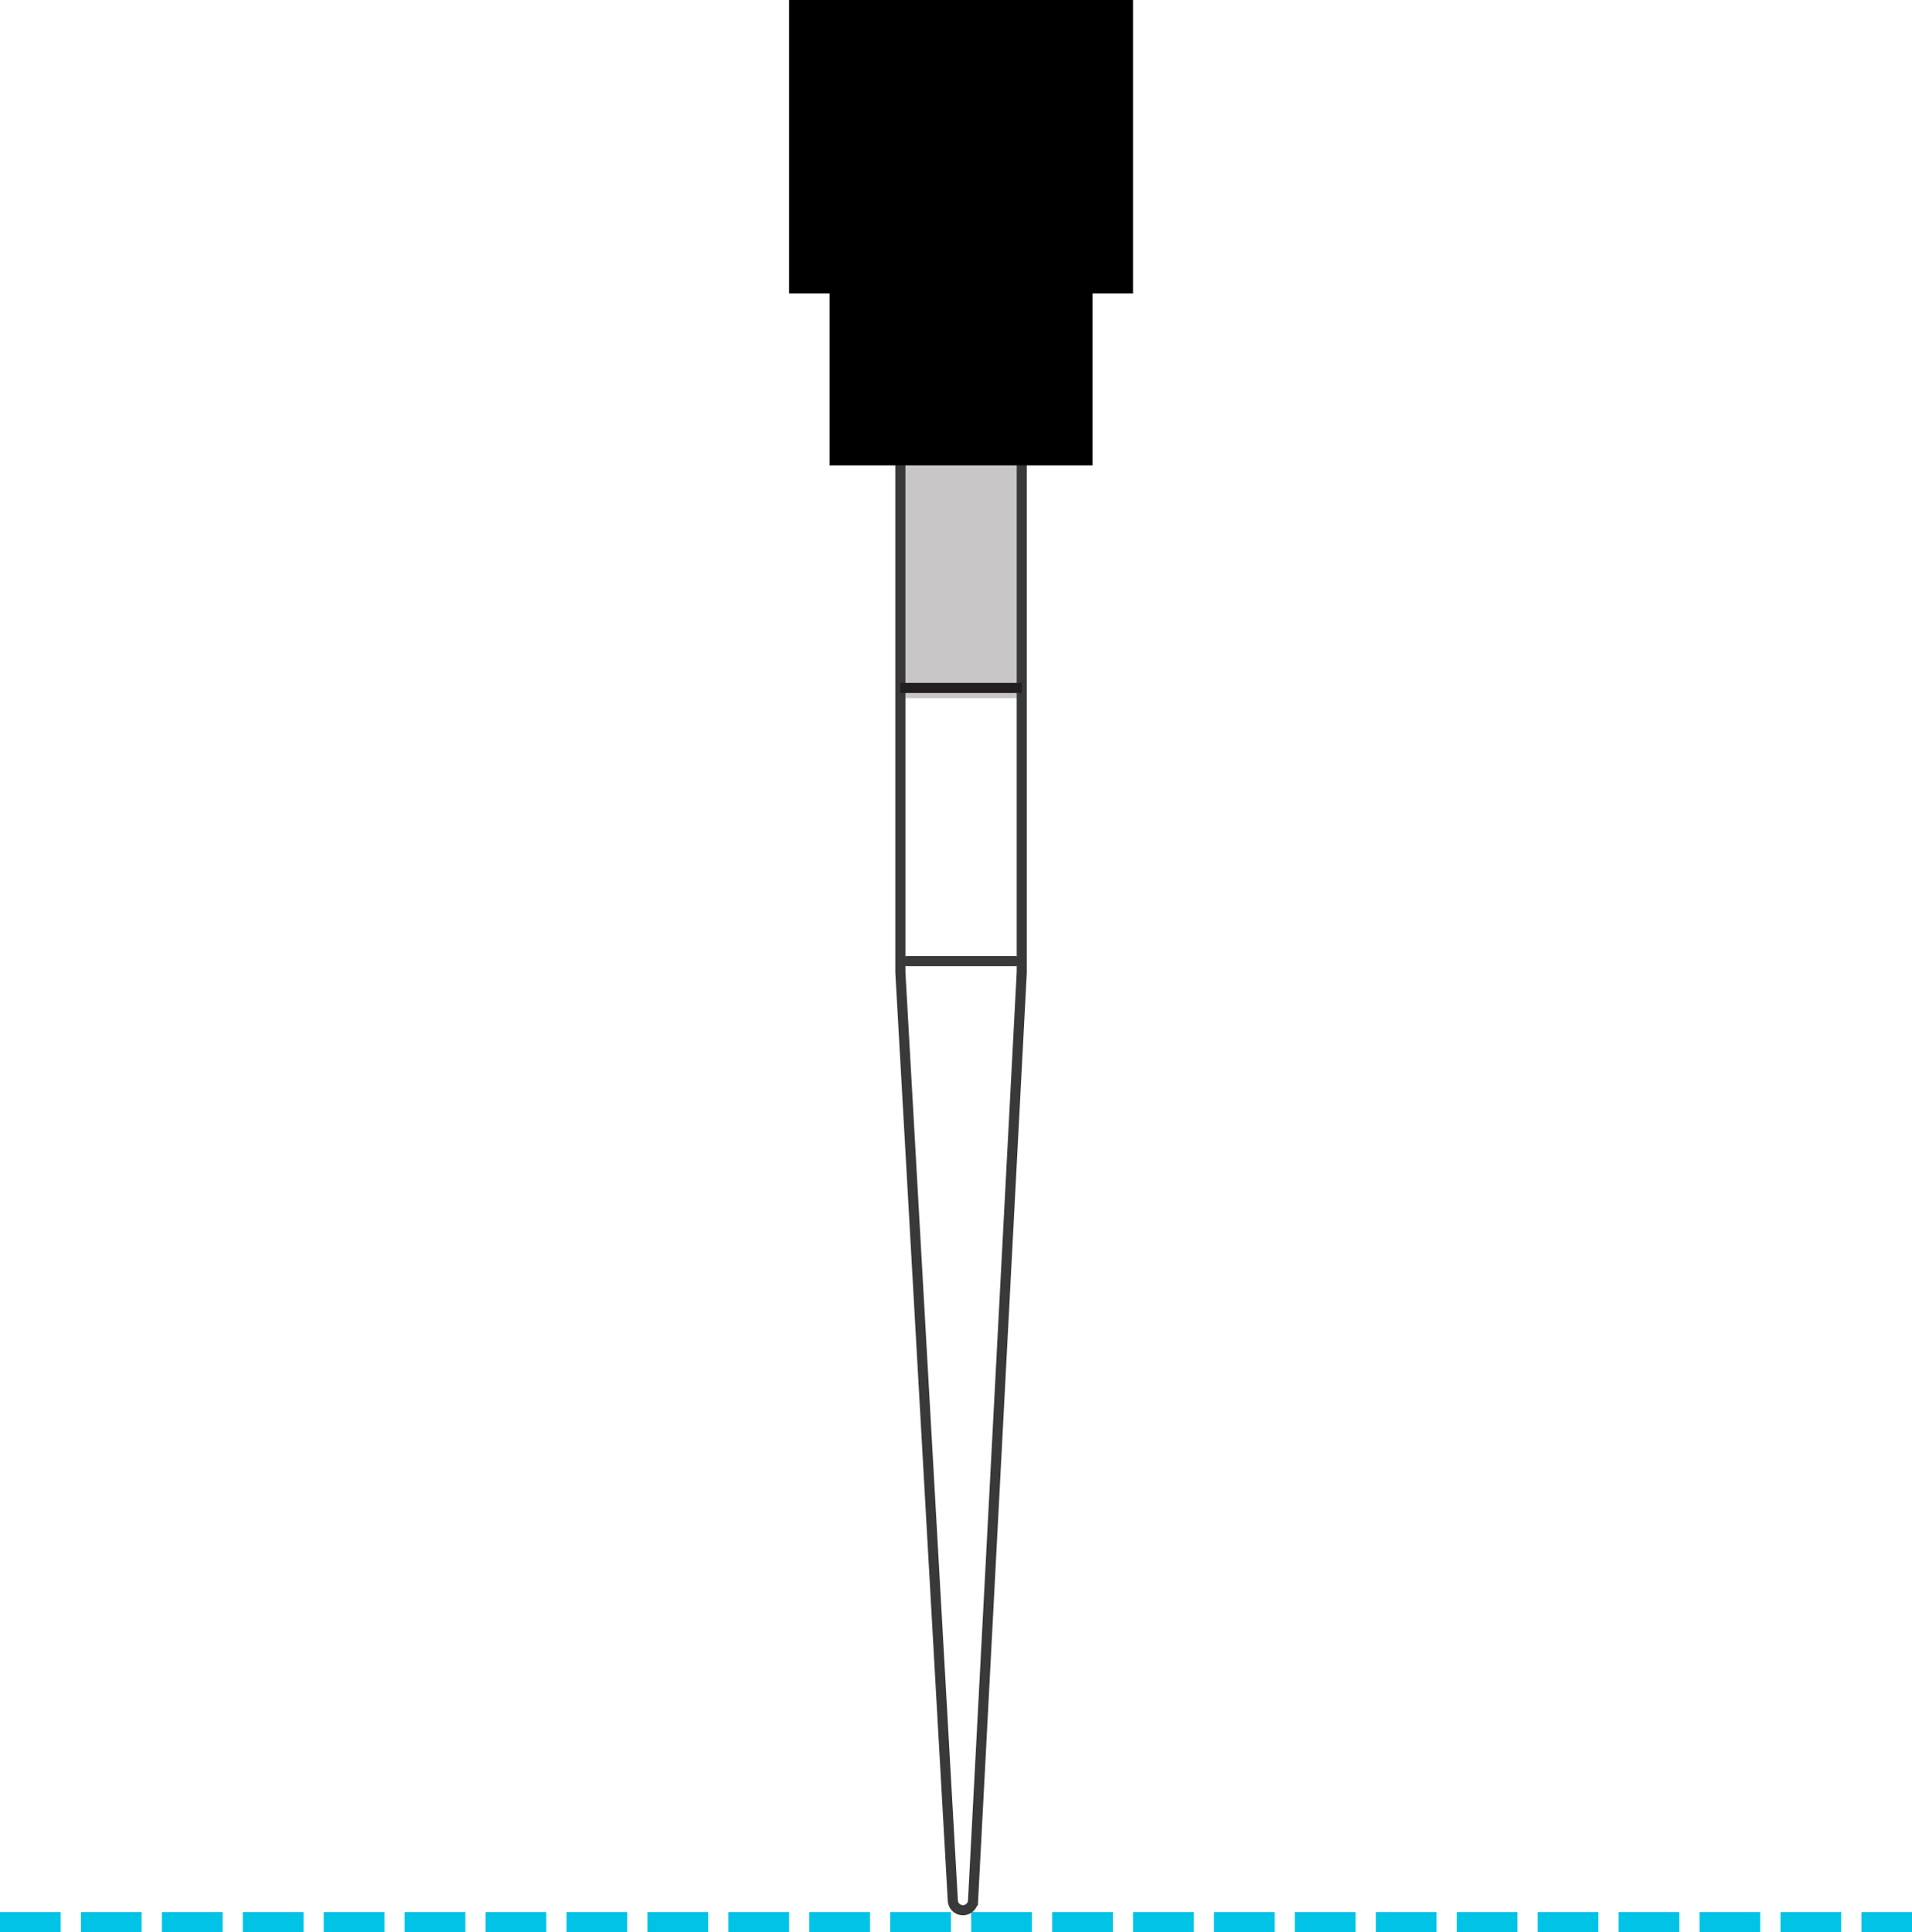 <svg xmlns="http://www.w3.org/2000/svg" width="189" height="191" viewBox="0 0 189 191">
    <g fill="none" fill-rule="evenodd">
        <path stroke="#00C3E6" stroke-dasharray="4,4" stroke-linecap="square" stroke-width="2" d="M1 190h187"/>
        <path fill="#C8C6C7" d="M89 69h12V45H89z"/>
        <path stroke="#393939" d="M101 96.108l-4.816 91.757a1 1 0 0 1-1.997.004L89 96.108V45h12v51.108z"/>
        <path stroke="#231F20" d="M89 68h12"/>
        <path stroke="#393939" stroke-linecap="round" d="M89.667 95h10.666"/>
        <path fill="#000" d="M78 29h34V0H78z"/>
        <path fill="#000" d="M82 46h26V26H82z"/>
    </g>
</svg>
